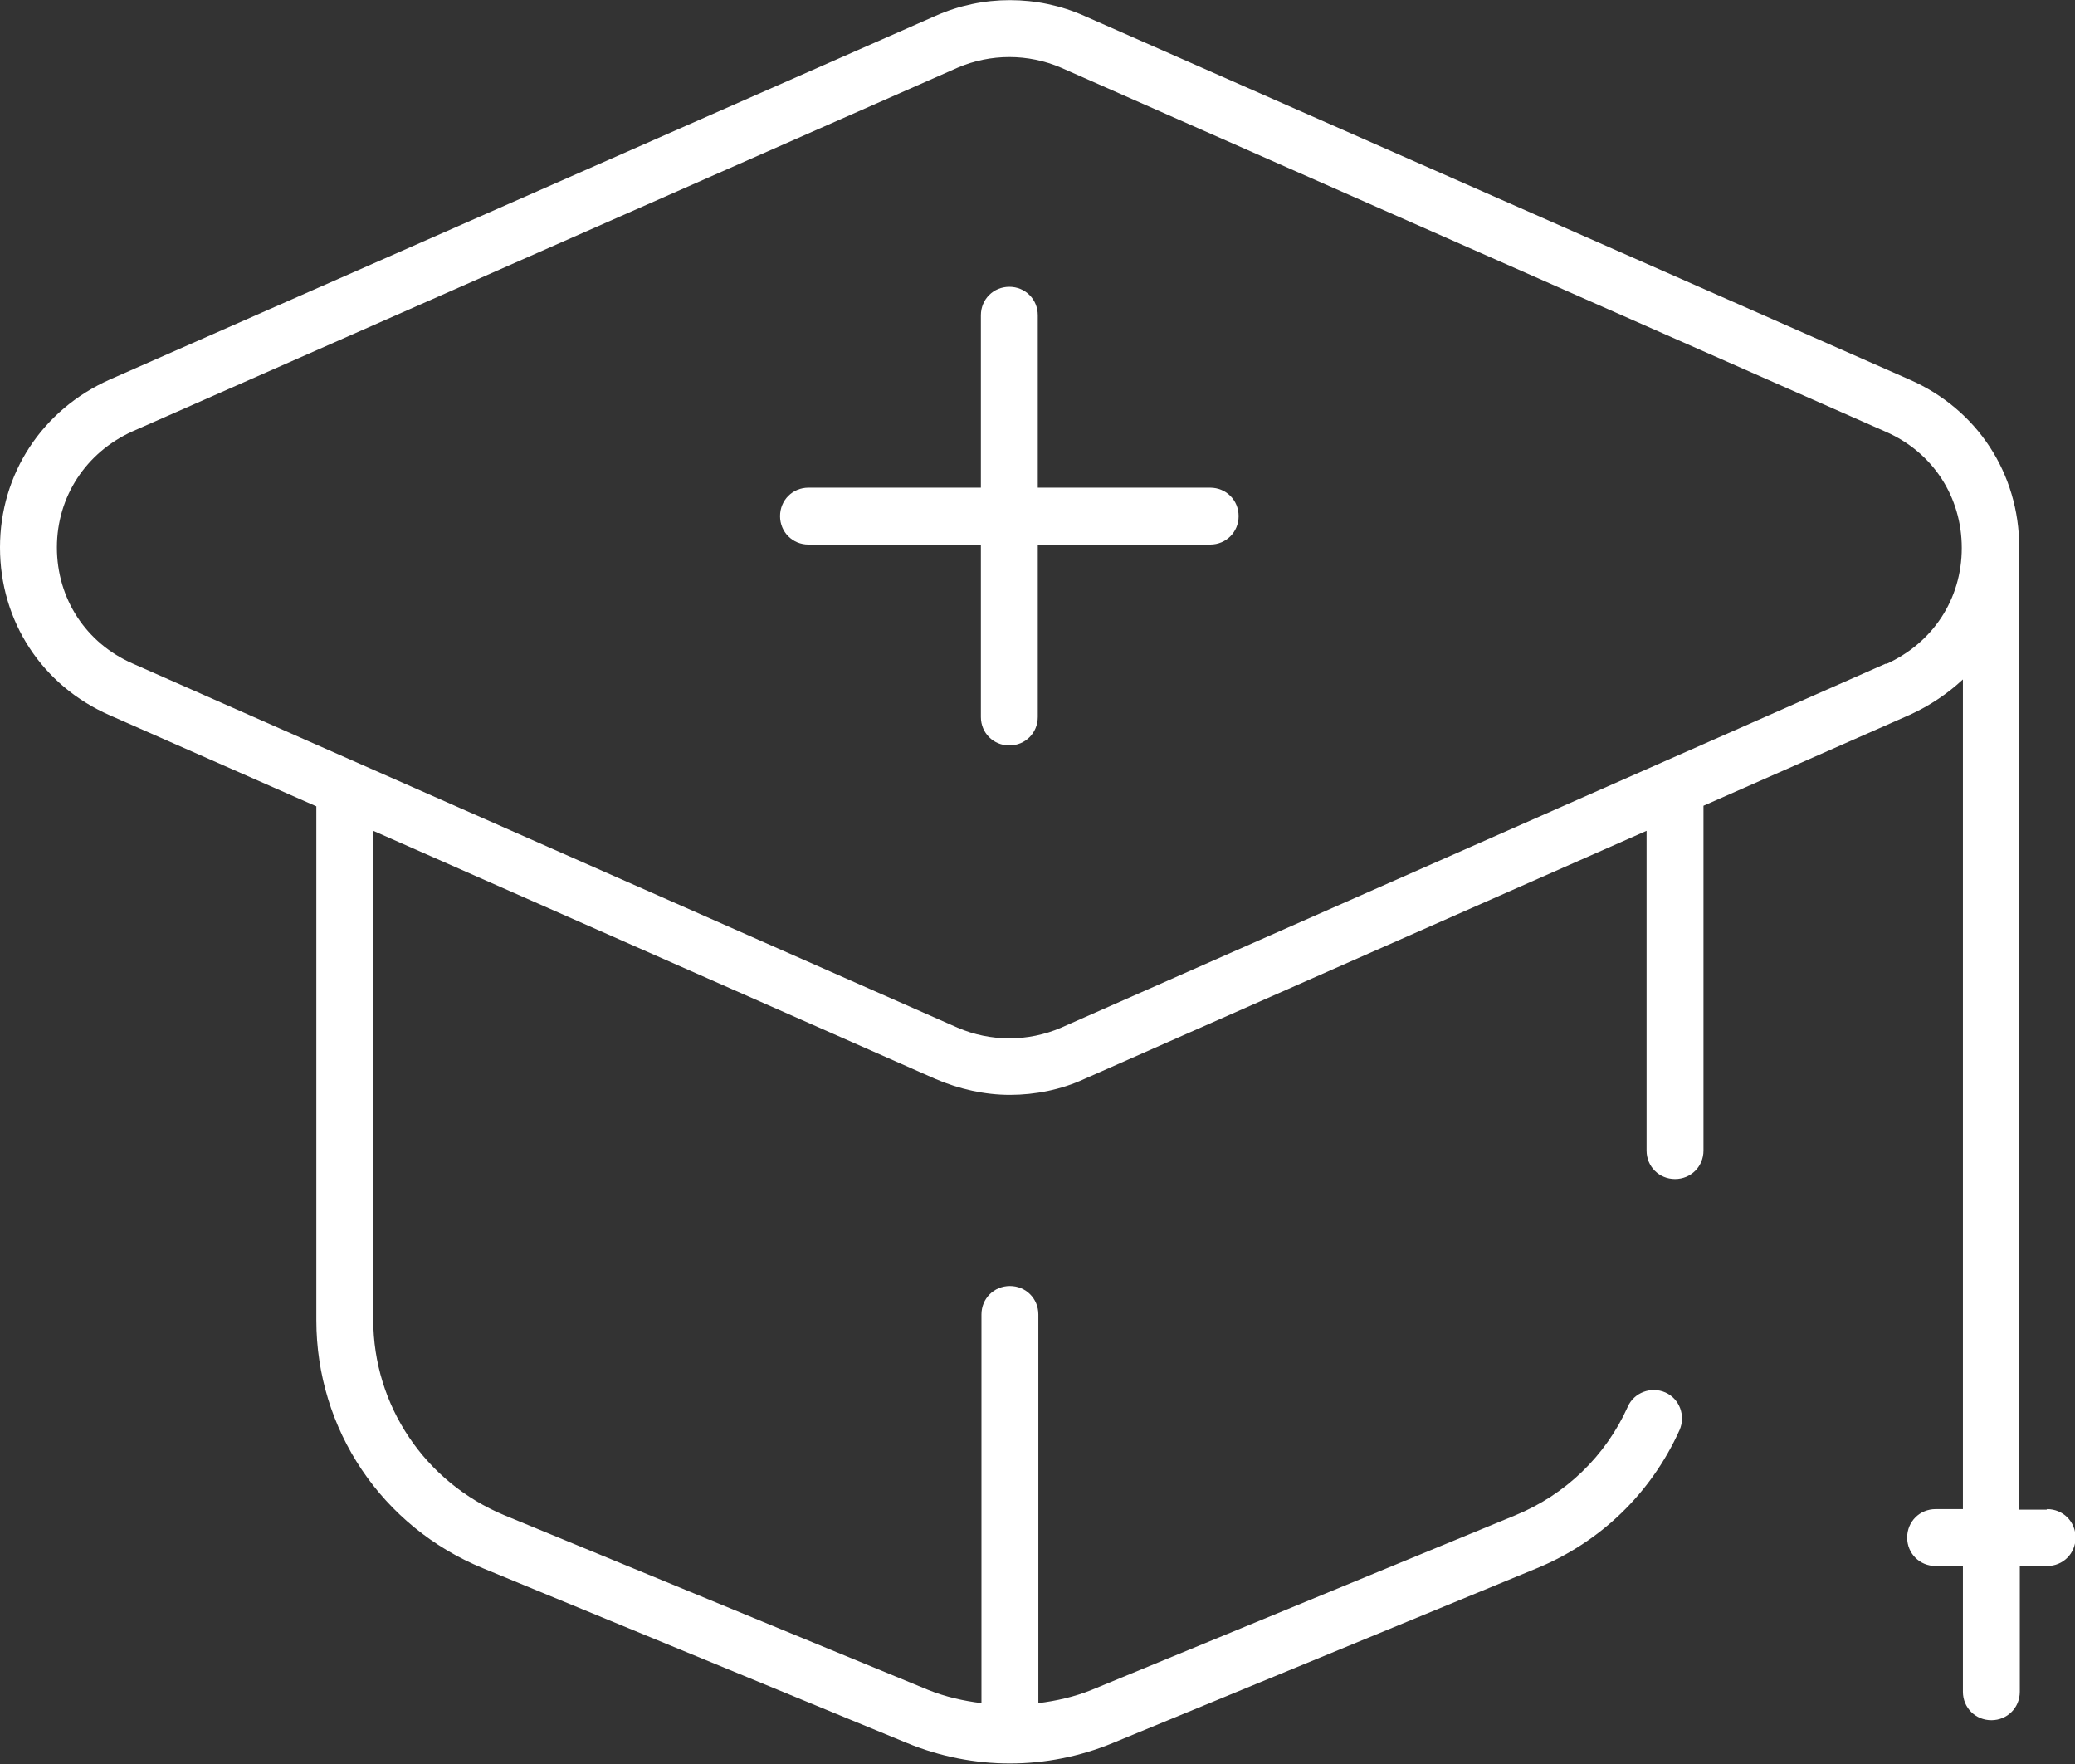 <?xml version="1.0" encoding="UTF-8"?>
<svg id="Layer_2" xmlns="http://www.w3.org/2000/svg" viewBox="0 0 36.47 31">
  <rect x="0" y="0" width="36.47" height="31" fill="#333333" stroke="none"/>
  <defs>
    <style>
      .cls-1 {
        fill: #fff;
        fill-rule: evenodd;
      }
    </style>
  </defs>
  <g id="MENU">
    <g id="wide">
      <path class="cls-1" d="M35.97,26.53h-.48V9.62c0-1.3-.74-2.43-1.93-2.95L19.06.28c-.83-.37-1.79-.37-2.62,0L1.93,6.67C.74,7.2,0,8.33,0,9.62c0,1.3.74,2.43,1.93,2.95l3.63,1.6s0,.02,0,.04v8.99c0,1.92,1.15,3.63,2.93,4.36l7.45,3.07c.58.24,1.2.36,1.81.36s1.23-.12,1.81-.36l7.45-3.07c1.12-.46,2.01-1.32,2.51-2.43.11-.25,0-.55-.25-.66-.25-.11-.55,0-.66.25-.39.87-1.1,1.55-1.98,1.91l-7.45,3.07c-.3.12-.61.19-.93.23v-6.83c0-.28-.22-.5-.5-.5s-.5.22-.5.5v6.83c-.32-.04-.63-.11-.93-.23l-7.45-3.07c-1.4-.58-2.31-1.93-2.31-3.44v-8.59l9.88,4.36h0c.42.18.87.28,1.31.28s.9-.09,1.31-.28l9.88-4.36v5.62c0,.28.22.5.5.5s.5-.22.5-.5v-6.02s0-.02,0-.04l3.63-1.6c.35-.16.66-.37.93-.62v14.58h-.48c-.28,0-.5.22-.5.5s.22.5.5.5h.48v2.21c0,.28.22.5.5.5s.5-.22.5-.5v-2.21h.48c.28,0,.5-.22.5-.5s-.22-.5-.5-.5ZM33.15,11.66l-14.5,6.4c-.58.25-1.24.25-1.82,0L2.33,11.66c-.82-.36-1.33-1.14-1.33-2.04,0-.89.51-1.67,1.33-2.04L16.83,1.19c.58-.25,1.24-.25,1.82,0l14.5,6.4c.82.36,1.33,1.14,1.33,2.04s-.51,1.67-1.33,2.04ZM21.77,9.07c0,.28-.22.5-.5.5h-3.03v3.03c0,.28-.22.5-.5.5s-.5-.22-.5-.5v-3.03h-3.03c-.28,0-.5-.22-.5-.5s.22-.5.5-.5h3.03v-3.03c0-.28.22-.5.5-.5s.5.22.5.5v3.03h3.03c.28,0,.5.22.5.5Z"/>
    </g>
  </g>
</svg>